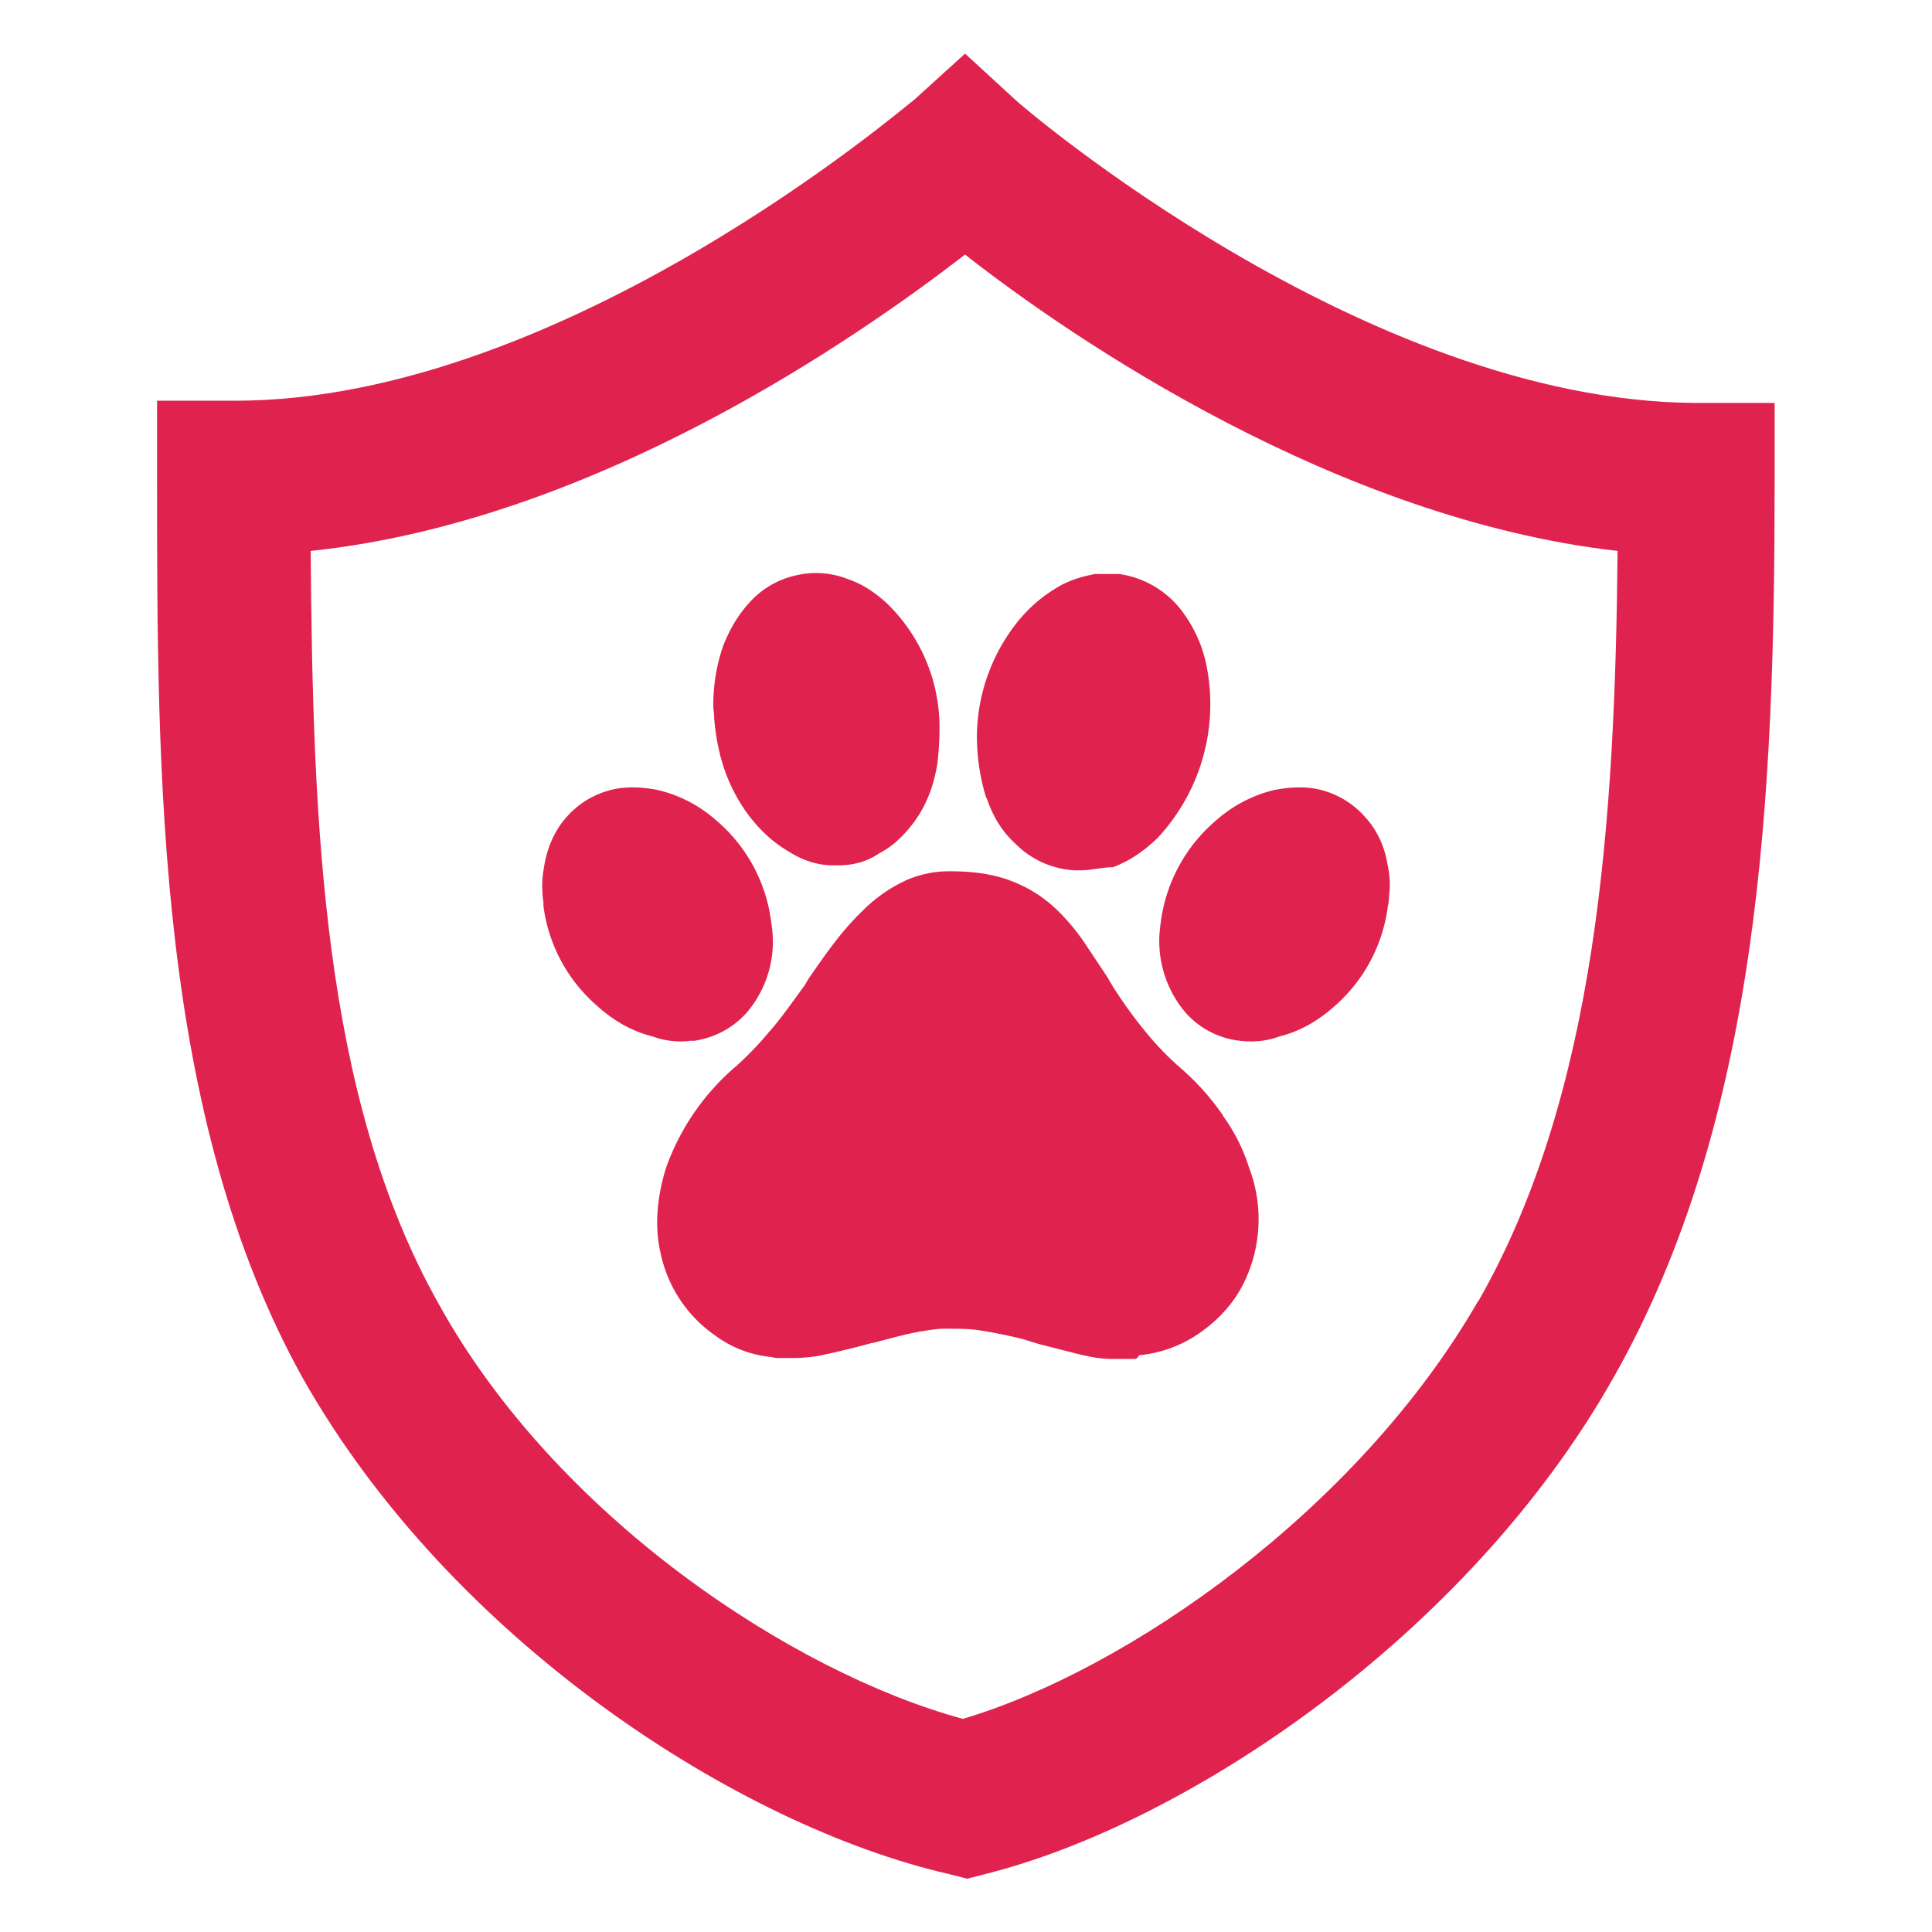 <svg xmlns="http://www.w3.org/2000/svg" width="120" height="120" viewBox="0 0 620 620" preserveAspectRatio="xMinYMid meet"><g fill="#e0234e"><path d="m325.7 31.9-16-14.7L293.4 32c-1.4.7-112 96.6-218 96.6h-25v24.9c0 95.9 0 204.9 46.9 289C145 526.7 237.2 586 304.5 601.4l5.9 1.5 5.8-1.5c64.4-16.1 154.4-76.1 201.3-158.8 47.6-83.5 52-188.1 52-288.4v-24.9h-25.7c-106-.7-216.6-95.8-218-97.3zm148.6 385.7C435.5 484.9 361.6 536 309 551.6c-54.2-14.7-130.3-64.5-168.3-133.3-37.4-66.6-40.3-154.4-41-241.5 90.7-9.5 174.9-68 210-95.1 34.4 27 119.3 84.9 209.4 95.1-.8 86.4-6.6 174.2-44.7 240.8z"/><path d="M221 334h1.8c6.6-1 12.4-4.1 16.8-9a35 35 0 0 0 8-28.2 51.2 51.2 0 0 0-18.3-34 43 43 0 0 0-18.3-9.3c-4.3-.8-8.3-1.1-12.5-.5a28 28 0 0 0-16.5 9c-3.6 3.9-6.1 9.2-7.2 15-.6 3.2-1 6.2-.7 9.2v1l.3 2.6v1a51.1 51.1 0 0 0 17 31.8c5.5 5 11.5 8.4 18 10 4 1.5 8 1.8 11.6 1.5M231 241.9a55 55 0 0 0 8.7 19c4 5.4 8.2 9.3 13.3 12.3 4.2 2.7 8.7 4.3 13.6 4.5h2.4c4.8 0 9.3-1.2 13.2-3.9 4-2 7.6-5.4 10.6-9.3 4.2-5.4 6.9-12 8.1-20 .3-3.2.6-6.6.6-10.2a55.5 55.5 0 0 0-16.9-40.7c-3.9-3.6-8.1-6.3-12.6-7.8a28 28 0 0 0-17.2-1 28.1 28.1 0 0 0-14.5 8.8c-3.6 4-6 8.2-8.1 13.3-2.1 6-3.3 12.3-3.3 19.6 0 1.2.3 2.4.3 4.2.3 3.6.9 7.5 1.8 11.2M316.6 256c2 6 5 10.9 9.3 14.8a29 29 0 0 0 19 8.5h1.8c3.6 0 7-1 10.5-1 5.2-2 9.7-5 14.2-9.3a63 63 0 0 0 15.7-55.8 43 43 0 0 0-7-16 30.6 30.6 0 0 0-21-13h-7.6c-3.9.7-8.1 1.9-11.7 4a47.2 47.2 0 0 0-13.3 11.4 59.6 59.6 0 0 0-13 36.5 67 67 0 0 0 3 20M445.2 277c-1-5.8-3.6-11.1-7.3-15a28 28 0 0 0-16.4-9c-4.2-.6-8.2-.3-12.5.5a43 43 0 0 0-18.3 9.4 51.5 51.5 0 0 0-18.3 33.9 35.5 35.5 0 0 0 8 28.1 27.3 27.3 0 0 0 18.6 9.2c3.6.3 7.6 0 11.6-1.5 6.5-1.6 12.5-5 18-10a51.1 51.1 0 0 0 16.8-32l.2-.8.2-2.7.1-.9c.3-3 0-6-.7-9.1M392.5 358a80 80 0 0 0-14.5-16c-4-3.6-7.8-7.6-11.1-11.8-3.7-4.5-7-9.3-9.7-13.5l-2-3.4-6.4-9.6a67.1 67.1 0 0 0-9.7-11.8 43 43 0 0 0-19.8-10.8c-4.9-1.2-10-1.5-14.8-1.5-4.5 0-9 .9-13.3 2.7a48 48 0 0 0-14.4 10c-2.7 2.6-5.8 6-8.8 9.9-3 3.9-5.7 7.8-8.4 11.7l-1.5 2.5c-3.6 4.8-7.2 10.2-11.5 15-3.6 4.3-6.9 7.6-10.2 10.6a76.4 76.4 0 0 0-22.6 32.6A61.3 61.3 0 0 0 211 389c-.3 4.3 0 8.8.9 12.7a42.8 42.8 0 0 0 17.5 26.8 36 36 0 0 0 18.3 7c1 .3 1.5.3 2.5.3h4.5c2.7 0 5.4-.3 7.5-.6 6-1.2 12-2.7 17.5-4.2h.3c5.1-1.3 10.2-2.8 15.3-3.7 2.2-.3 4.9-.9 7.6-.9 3.6 0 7 0 10 .3 4.1.6 9 1.5 14 2.7 2.5.6 5.2 1.6 7.6 2.2l10.6 2.7c3.6.9 7.5 1.8 11.7 1.8h7.2c.7 0 1-.3 1.6-1.2a40.5 40.5 0 0 0 19.9-7.5c6-4.3 10.8-9.7 13.8-16a46.4 46.4 0 0 0 1.5-36.8 57.4 57.4 0 0 0-8.4-16.6"/></g></svg>
